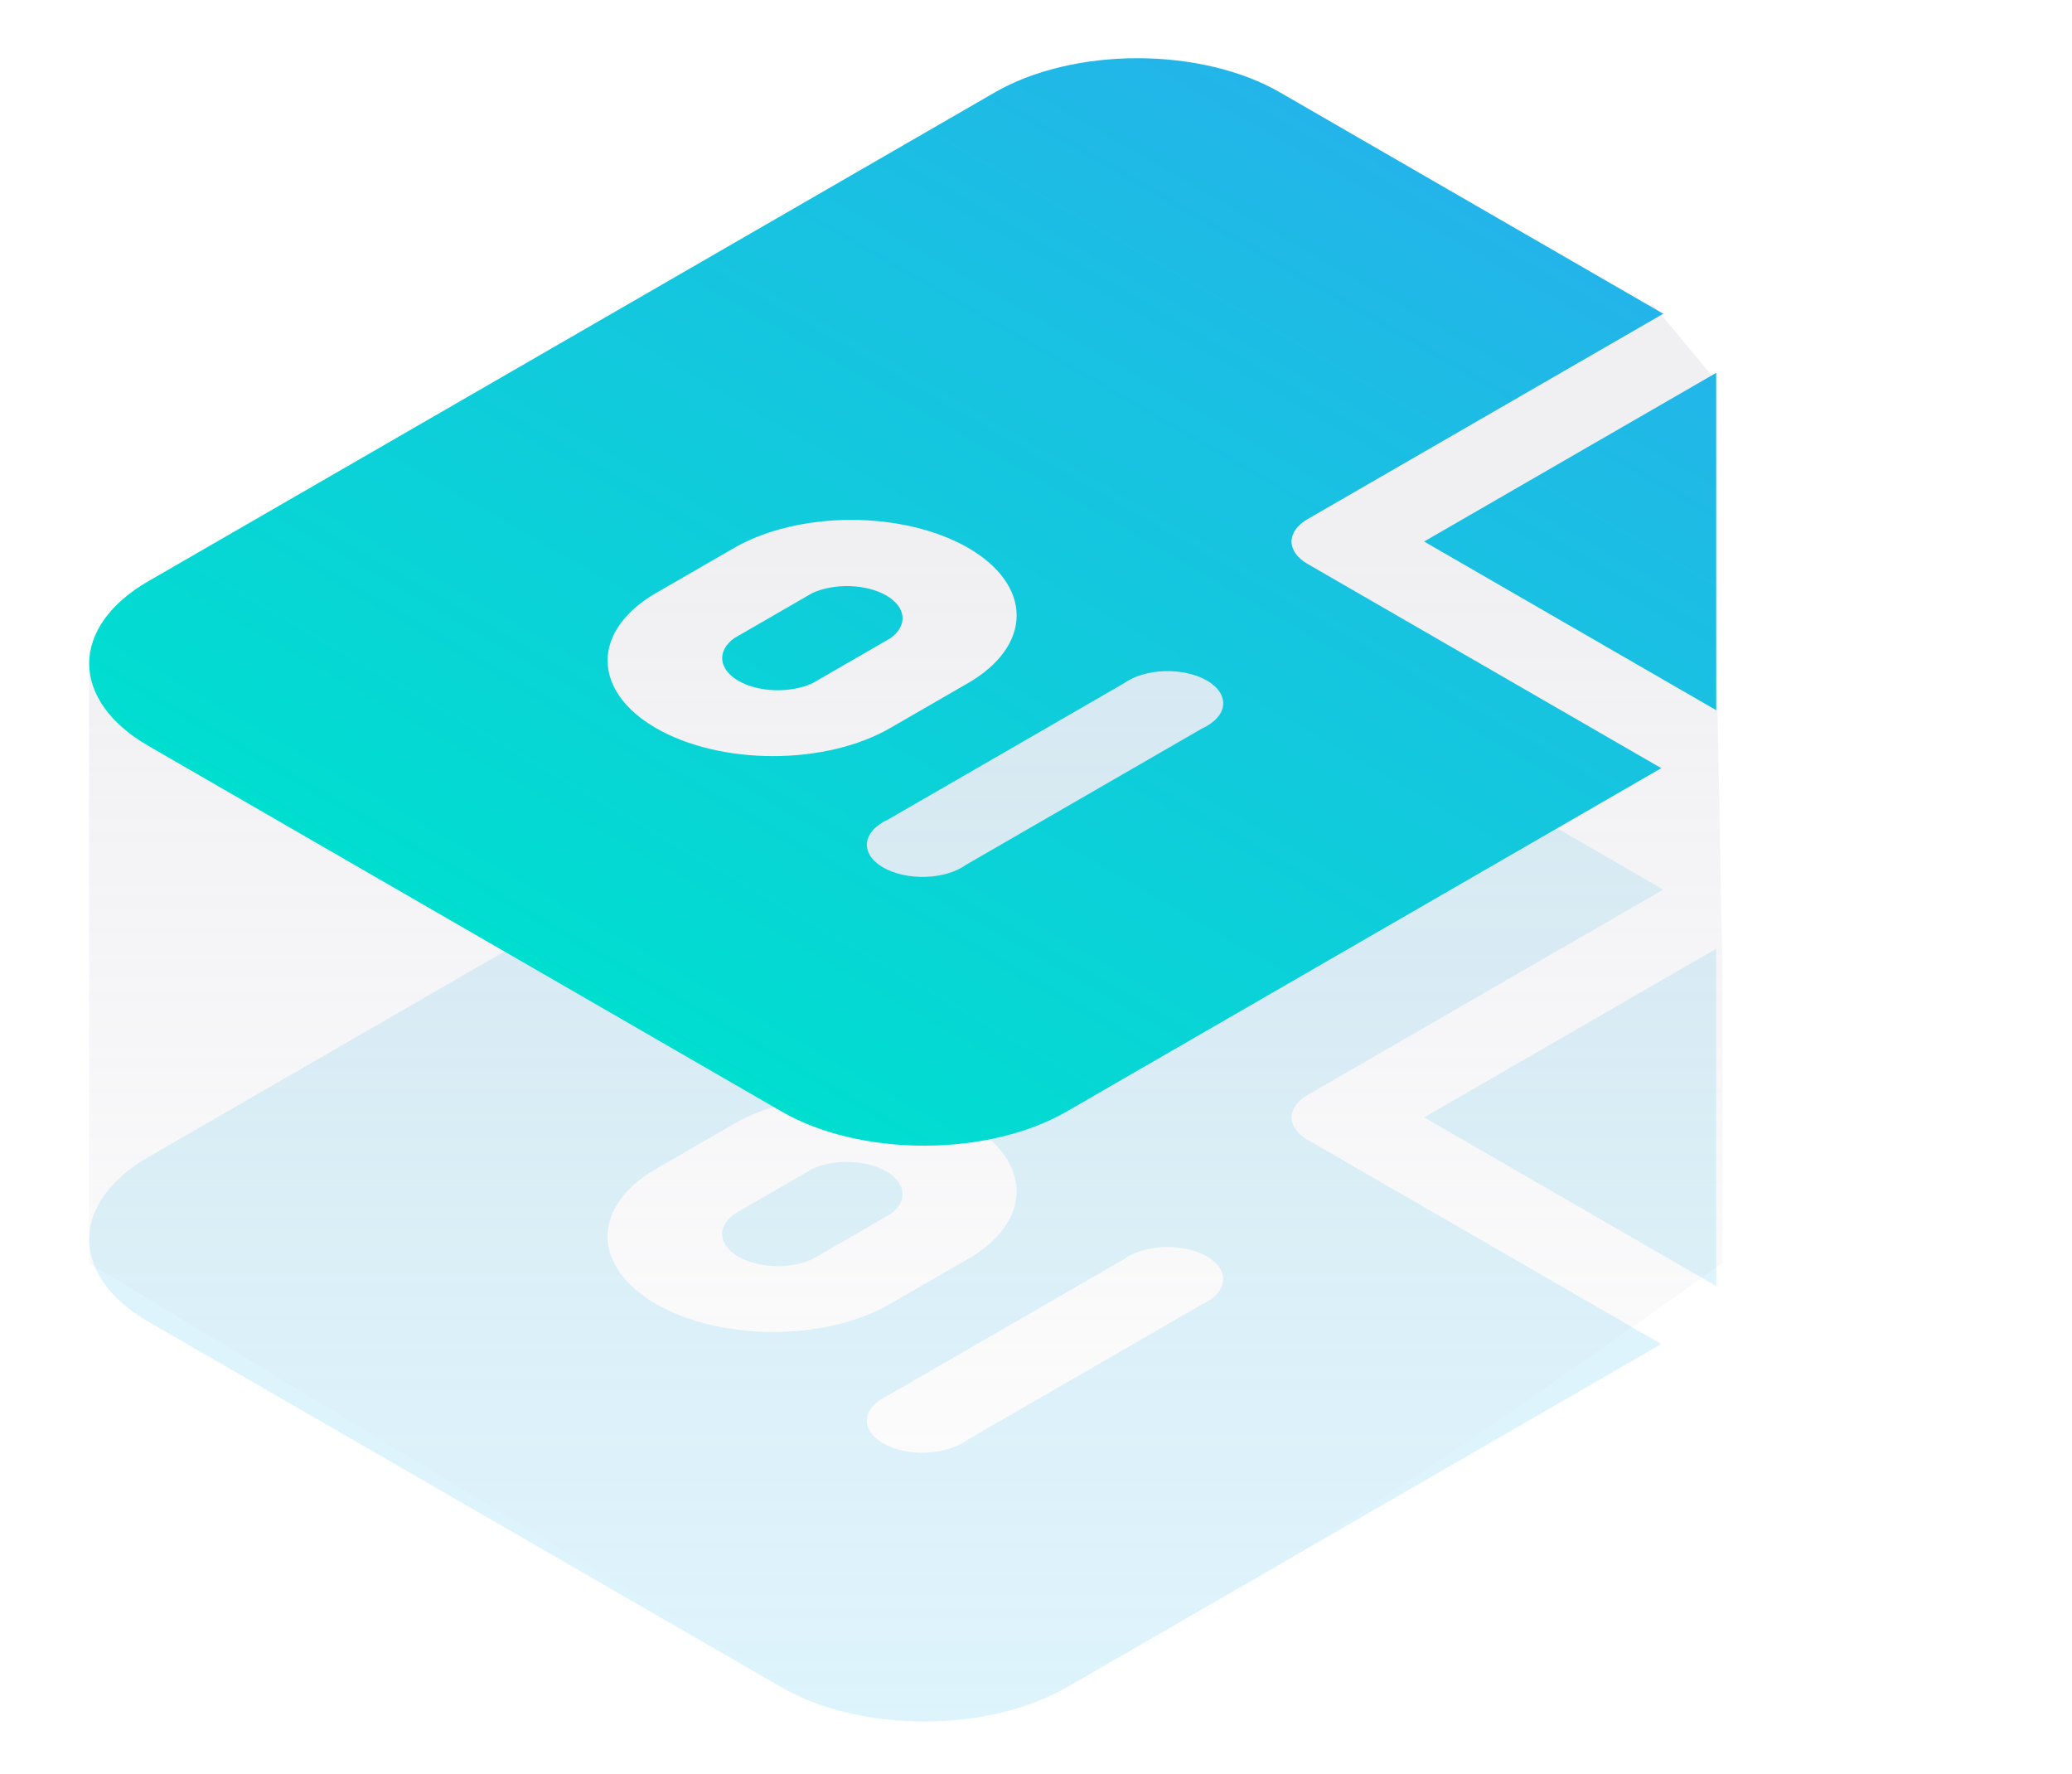<svg width="111" height="95" viewBox="0 0 111 95" fill="none" xmlns="http://www.w3.org/2000/svg">
<g opacity="0.15" filter="url(#filter0_f_271_37670)">
<path fill-rule="evenodd" clip-rule="evenodd" d="M68.559 35.786L89.104 47.647L70.052 58.647C68.903 59.31 68.903 60.385 70.052 61.049L88.997 71.987L57.133 90.383C55.111 91.551 52.368 92.207 49.507 92.207C46.647 92.207 43.903 91.551 41.881 90.383L7.937 70.786C5.914 69.618 4.778 68.034 4.778 66.383C4.778 64.731 5.914 63.148 7.937 61.98L53.306 35.786C55.329 34.618 58.072 33.962 60.933 33.962C63.793 33.962 66.536 34.618 68.559 35.786ZM91.939 50.814L91.939 68.882L76.291 59.848L91.939 50.814ZM51.756 77.16L64.401 69.859C64.731 69.708 65.001 69.519 65.194 69.303C65.388 69.088 65.501 68.851 65.525 68.609C65.549 68.367 65.484 68.125 65.334 67.898C65.185 67.671 64.953 67.465 64.656 67.294C64.359 67.122 64.003 66.989 63.61 66.902C63.217 66.816 62.798 66.778 62.378 66.792C61.958 66.806 61.548 66.871 61.176 66.983C60.803 67.095 60.475 67.251 60.214 67.441L47.568 74.742C47.239 74.893 46.968 75.082 46.775 75.297C46.581 75.513 46.469 75.749 46.445 75.991C46.421 76.234 46.485 76.476 46.635 76.703C46.785 76.93 47.016 77.135 47.313 77.307C47.61 77.478 47.967 77.612 48.359 77.698C48.752 77.785 49.172 77.822 49.592 77.808C50.011 77.794 50.42 77.729 50.794 77.618C51.166 77.506 51.494 77.35 51.756 77.16ZM35.145 69.843C36.807 70.803 39.062 71.342 41.412 71.342C43.763 71.342 46.017 70.803 47.68 69.843L51.867 67.425C53.529 66.466 54.463 65.164 54.463 63.807C54.463 62.45 53.529 61.148 51.867 60.188C50.205 59.229 47.951 58.69 45.6 58.69C43.249 58.69 40.995 59.229 39.333 60.188L35.145 62.606C33.483 63.566 32.549 64.867 32.549 66.225C32.549 67.582 33.483 68.883 35.145 69.843ZM43.52 62.606C44.093 62.344 44.813 62.212 45.543 62.236C46.274 62.261 46.963 62.439 47.48 62.738C47.997 63.036 48.306 63.434 48.348 63.856C48.39 64.277 48.162 64.693 47.707 65.024L43.52 67.441C42.947 67.704 42.227 67.835 41.497 67.811C40.766 67.787 40.077 67.609 39.56 67.31C39.043 67.011 38.734 66.614 38.692 66.192C38.65 65.77 38.878 65.355 39.333 65.024L43.52 62.606Z" fill="#23B5E9"/>
</g>
<path opacity="0.2" d="M4.769 67.645V34.807L88.545 16.309L91.659 20.063L92.272 51.599V67.645C85.555 72.495 69.921 83.428 61.114 88.354C52.308 93.279 46.375 92.645 44.509 91.712L4.769 67.645Z" fill="url(#paint0_linear_271_37670)"/>
<path fill-rule="evenodd" clip-rule="evenodd" d="M68.559 4.942L89.104 16.804L70.052 27.803C68.903 28.466 68.903 29.542 70.052 30.205L88.997 41.143L57.133 59.54C55.111 60.707 52.368 61.363 49.507 61.363C46.647 61.363 43.903 60.707 41.881 59.539L7.937 39.942C5.914 38.774 4.778 37.191 4.778 35.539C4.778 33.888 5.914 32.304 7.937 31.136L53.306 4.942C55.329 3.774 58.072 3.118 60.933 3.118C63.793 3.118 66.536 3.774 68.559 4.942ZM91.939 19.97L91.939 38.038L76.291 29.004L91.939 19.97ZM51.756 46.316L64.401 39.015C64.731 38.864 65.001 38.675 65.194 38.459C65.388 38.244 65.501 38.008 65.525 37.765C65.549 37.523 65.484 37.281 65.334 37.054C65.185 36.827 64.953 36.621 64.656 36.45C64.359 36.278 64.003 36.145 63.61 36.059C63.217 35.972 62.798 35.935 62.378 35.949C61.958 35.963 61.548 36.028 61.176 36.139C60.803 36.251 60.475 36.407 60.214 36.597L47.568 43.898C47.239 44.049 46.968 44.238 46.775 44.454C46.581 44.669 46.469 44.905 46.445 45.148C46.421 45.39 46.485 45.632 46.635 45.859C46.785 46.086 47.016 46.292 47.313 46.463C47.61 46.635 47.967 46.768 48.359 46.855C48.752 46.941 49.172 46.978 49.592 46.965C50.011 46.95 50.42 46.886 50.794 46.774C51.166 46.662 51.494 46.506 51.756 46.316ZM35.145 38.999C36.807 39.959 39.062 40.498 41.412 40.498C43.763 40.498 46.017 39.959 47.68 38.999L51.867 36.582C53.529 35.622 54.463 34.32 54.463 32.963C54.463 31.606 53.529 30.305 51.867 29.345C50.205 28.385 47.951 27.846 45.6 27.846C43.249 27.846 40.995 28.385 39.333 29.345L35.145 31.762C33.483 32.722 32.549 34.024 32.549 35.381C32.549 36.738 33.483 38.04 35.145 38.999ZM43.52 31.762C44.093 31.5 44.813 31.368 45.543 31.393C46.274 31.417 46.963 31.595 47.48 31.894C47.997 32.192 48.306 32.59 48.348 33.012C48.39 33.434 48.162 33.849 47.707 34.18L43.52 36.598C42.947 36.86 42.227 36.992 41.497 36.967C40.766 36.943 40.077 36.765 39.56 36.466C39.043 36.168 38.734 35.77 38.692 35.348C38.65 34.927 38.878 34.511 39.333 34.18L43.52 31.762Z" fill="url(#paint1_linear_271_37670)"/>
<defs>
<filter id="filter0_f_271_37670" x="2.778" y="31.961" width="91.161" height="62.246" filterUnits="userSpaceOnUse" color-interpolation-filters="sRGB">
<feFlood flood-opacity="0" result="BackgroundImageFix"/>
<feBlend mode="normal" in="SourceGraphic" in2="BackgroundImageFix" result="shape"/>
<feGaussianBlur stdDeviation="1" result="effect1_foregroundBlur_271_37670"/>
</filter>
<linearGradient id="paint0_linear_271_37670" x1="48.754" y1="0.668" x2="48.754" y2="92.141" gradientUnits="userSpaceOnUse">
<stop offset="0.318" stop-color="#B4B4C3"/>
<stop offset="1" stop-color="#B4B4C3" stop-opacity="0"/>
</linearGradient>
<linearGradient id="paint1_linear_271_37670" x1="85.531" y1="14.741" x2="55.22" y2="67.241" gradientUnits="userSpaceOnUse">
<stop stop-color="#23B5E9"/>
<stop offset="1" stop-color="#00DED0"/>
</linearGradient>
</defs>
</svg>
